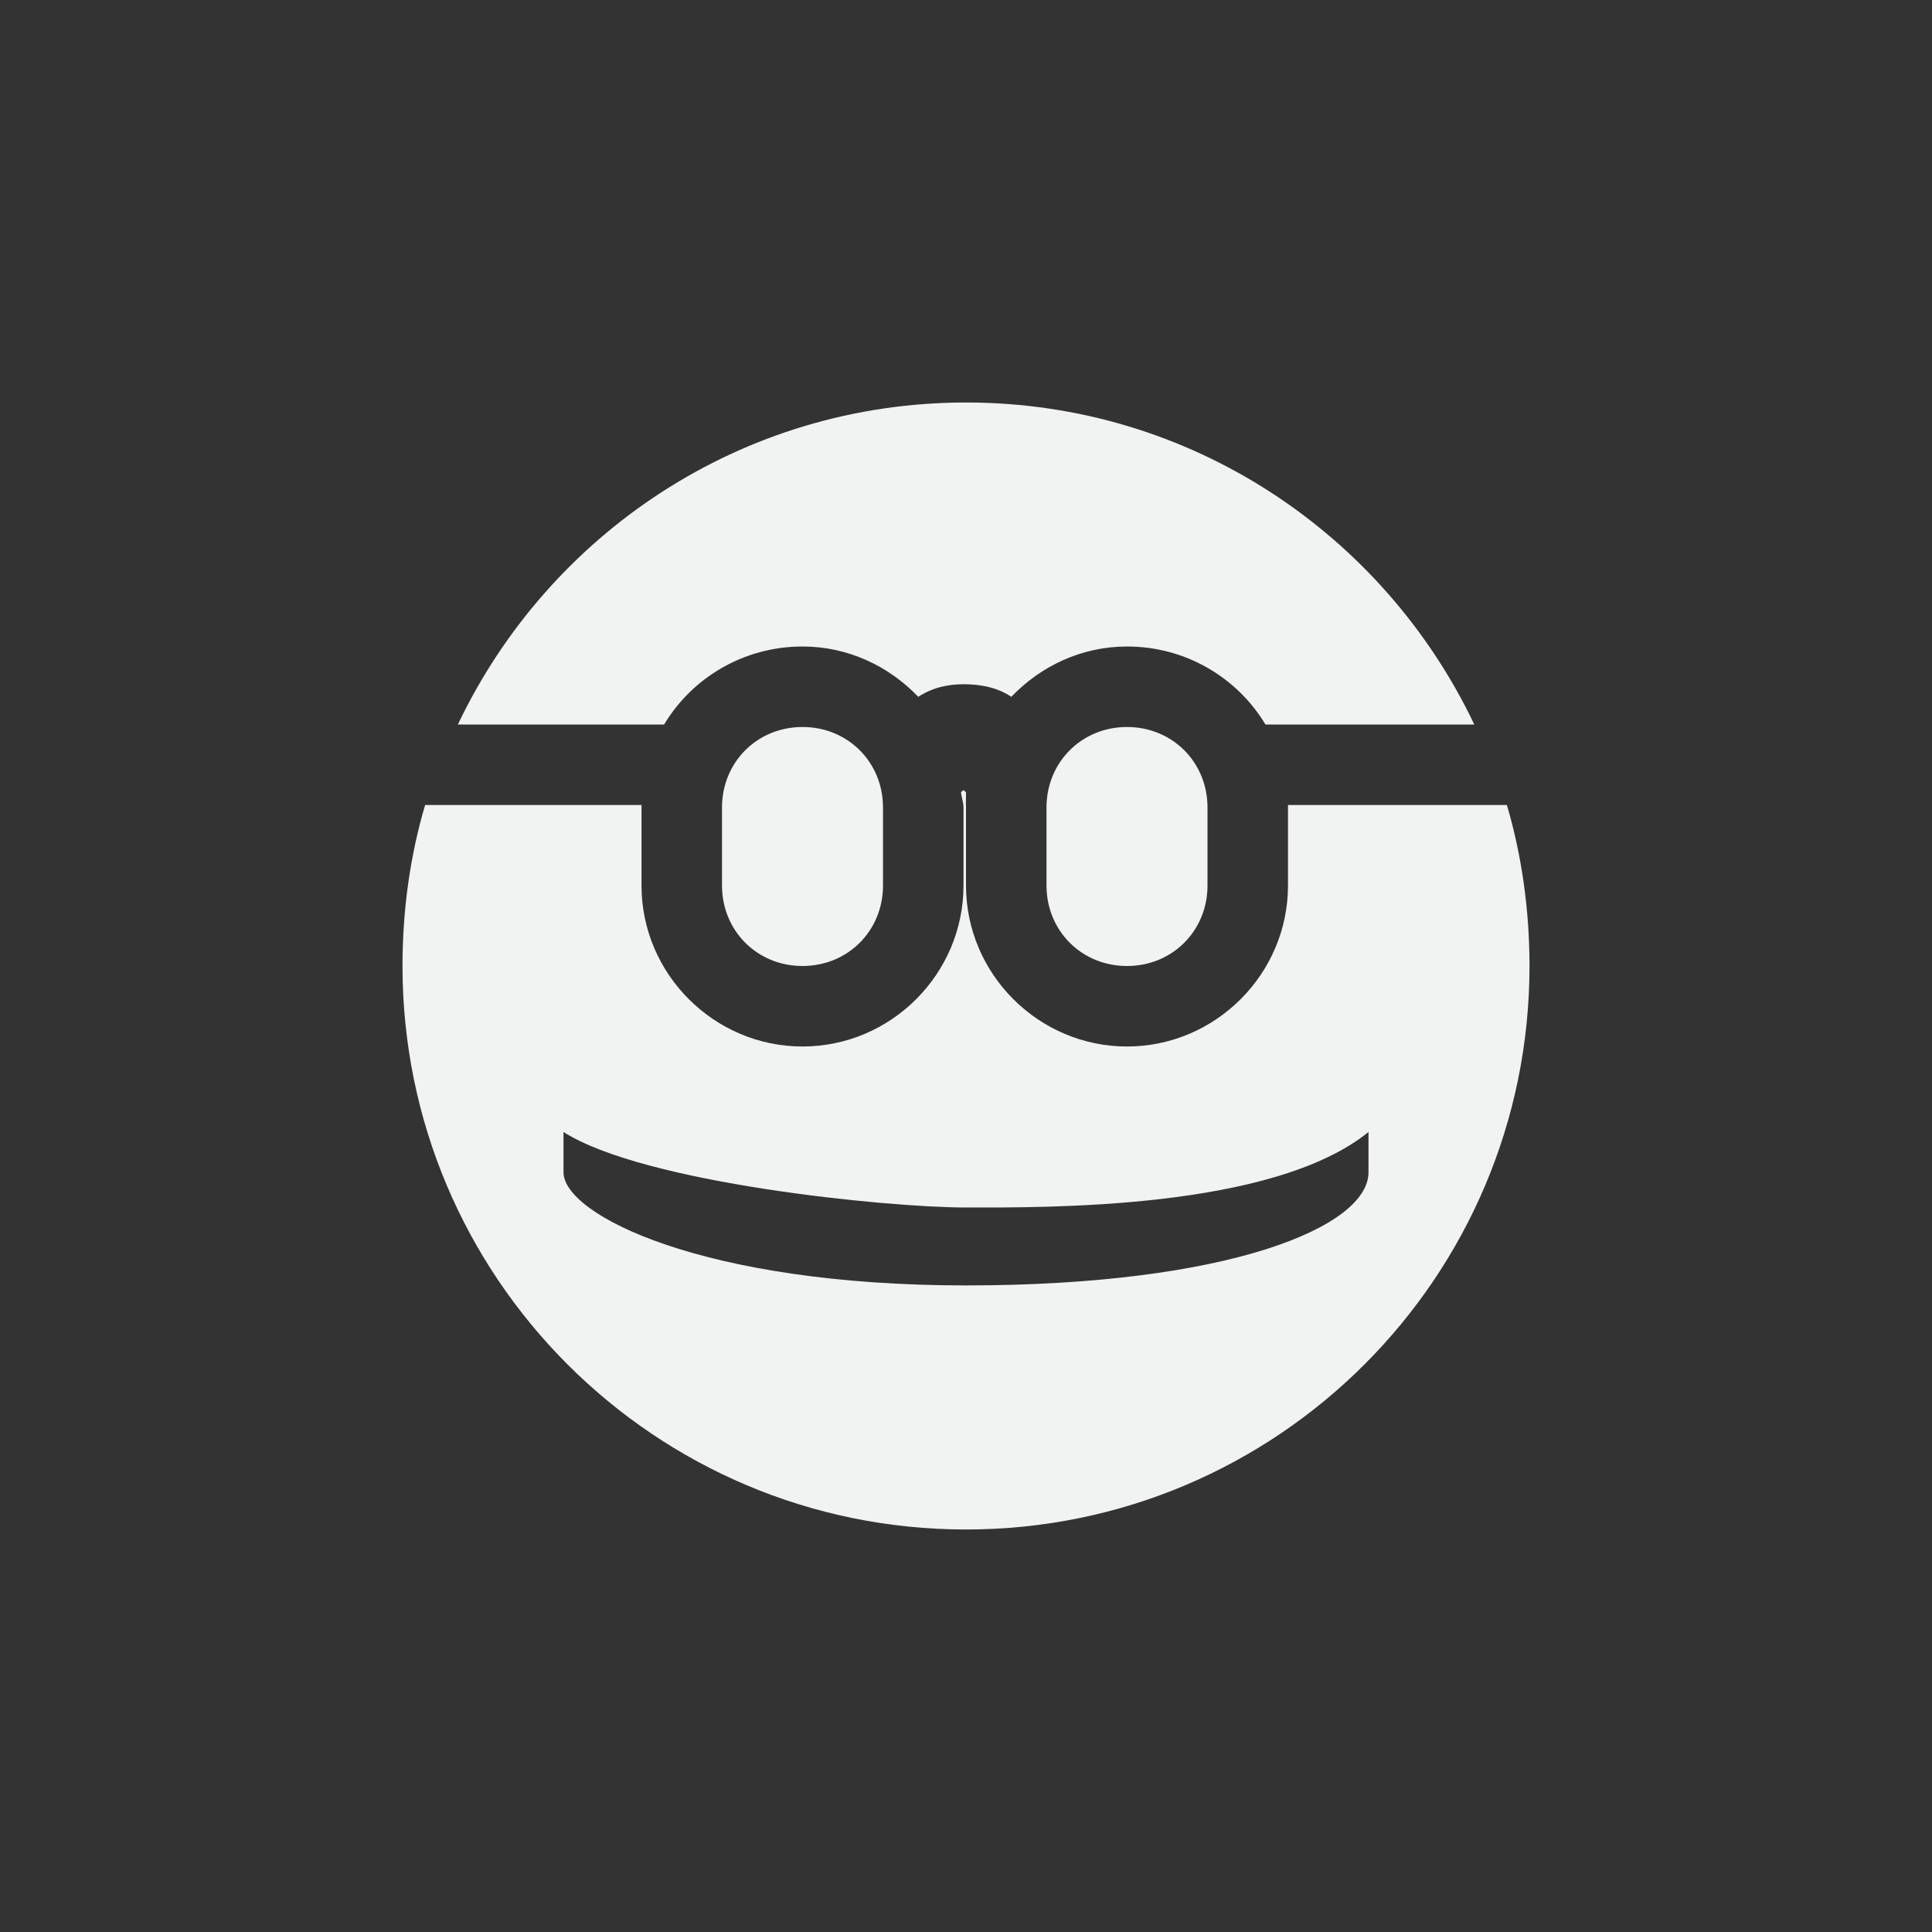 <?xml version="1.0" encoding="UTF-8" standalone="no"?>
<svg
   xmlns:dc="http://purl.org/dc/elements/1.1/"
   xmlns:cc="http://creativecommons.org/ns#"
   xmlns:rdf="http://www.w3.org/1999/02/22-rdf-syntax-ns#"
   xmlns:svg="http://www.w3.org/2000/svg"
   xmlns="http://www.w3.org/2000/svg"
   width="16"
   version="1.1"
	 viewBox="-4 -4 24 24"

   id="svg7384"
   height="16">
  <rect x="-4" y="-4" width="24" height="24" fill="#333333" stroke="none"/>
  <title
     id="title9167">Gnome Symbolic Icon Theme</title>
  <defs
     id="defs7386" />
  <g
     transform="translate(-461,-679)"
     style="display:inline"
     id="layer9" />
  <g
     transform="translate(-461,-679)"
     style="display:inline"
     id="layer10" />
  <g
     transform="translate(-461,-679)"
     id="layer11" />
  <g
     transform="translate(-461,-679)"
     style="display:inline"
     id="layer13" />
  <g
     transform="translate(-461,-679)"
     id="layer14" />
  <g
     transform="translate(-461,-679)"
     style="display:inline"
     id="layer15" />
  <g
     transform="translate(-461,-679)"
     style="display:inline"
     id="g71291">
    <path
       style="fill:#f1f2f2;fill-opacity:1;stroke:none"
       id="path8527"
       d="m 469,680 c -2.791,0 -5.188,1.637 -6.312,4 h 2.562 c 0.35,-0.584 0.992,-0.969 1.719,-0.969 0.566,0 1.073,0.244 1.438,0.625 0.201,-0.132 0.412,-0.156 0.562,-0.156 0.166,0 0.394,0.022 0.594,0.156 0.365,-0.381 0.872,-0.625 1.438,-0.625 0.726,0 1.368,0.385 1.719,0.969 h 2.594 c -1.124,-2.363 -3.522,-4 -6.312,-4 z m -2.031,4.031 c -0.563,0 -1,0.437 -1,1 V 686 c 0,0.563 0.437,1 1,1 0.563,0 1,-0.437 1,-1 v -0.969 c 0,-0.563 -0.437,-1 -1,-1 z m 4.031,0 c -0.563,0 -1,0.437 -1,1 V 686 c 0,0.563 0.437,1 1,1 0.563,0 1,-0.437 1,-1 v -0.969 c 0,-0.563 -0.437,-1 -1,-1 z m -2.031,0.781 c 10e-4,0.009 -0.032,0.022 -0.031,0.031 0.006,0.062 0.031,0.124 0.031,0.188 v 0.969 c 0,1.099 -0.901,2 -2,2 -1.099,0 -2,-0.901 -2,-2 v -0.969 c 0,-0.011 -1.6e-4,-0.021 0,-0.031 h -2.688 c -0.187,0.631 -0.281,1.309 -0.281,2 0,3.866 3.134,7 7,7 3.866,0 7,-3.134 7,-7 0,-0.691 -0.095,-1.369 -0.281,-2 h -2.719 c 1.6e-4,0.011 0,0.021 0,0.031 V 686 c 0,1.099 -0.901,2 -2,2 -1.099,0 -2,-0.901 -2,-2 v -0.969 c 0,-0.042 -0.003,-0.084 0,-0.125 -0.001,-0.021 -0.001,-0.042 0,-0.062 -0.011,-0.01 -0.021,-0.02 -0.031,-0.031 z m -4.969,4.25 c 0.997,0.637 4.016,0.938 5,0.938 0.984,0 3.805,0.031 5,-0.938 v 0.5 c 0,0.681 -1.744,1.406 -5,1.406 -3.256,0 -5,-0.874 -5,-1.406 z" />
  </g>
  <g
     transform="translate(-461,-679)"
     style="display:inline"
     id="g4953" />
  <g
     transform="translate(-461,-679)"
     style="display:inline"
     id="layer12" />
</svg>
